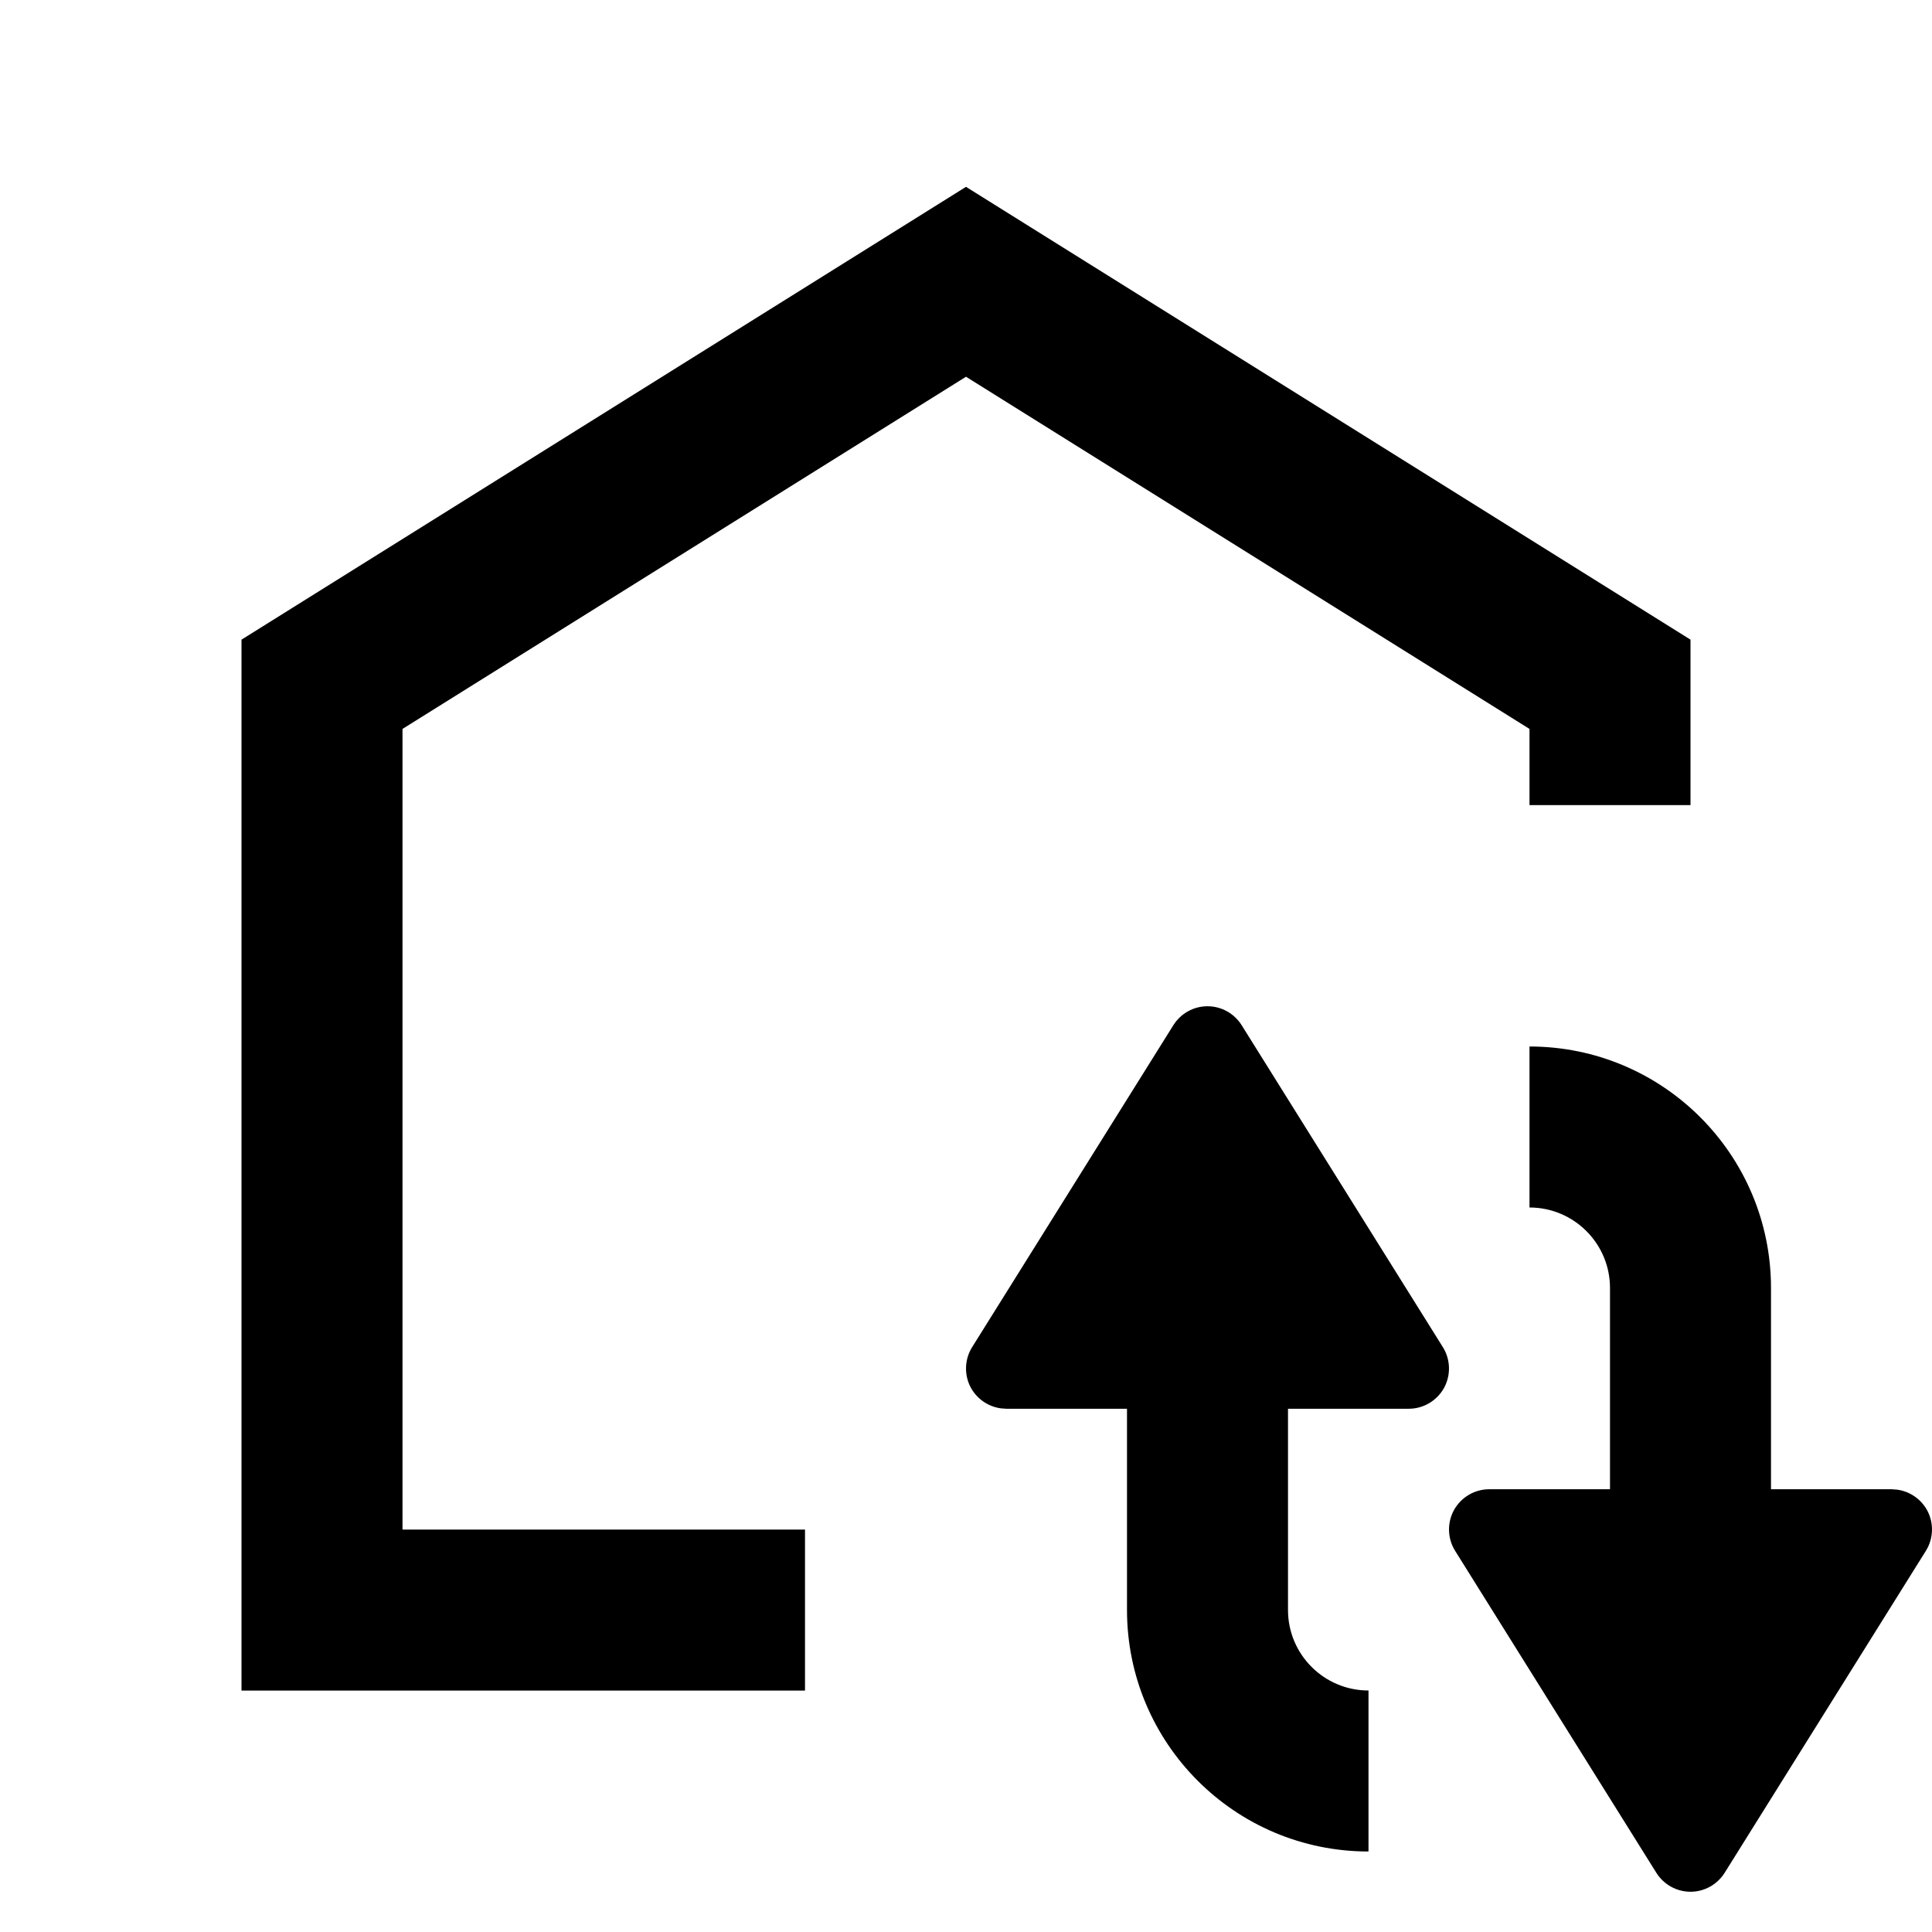 <svg xmlns="http://www.w3.org/2000/svg" width="24" height="24" viewBox="0 0 24 24" fill="none"><rect width="24" height="24" fill="none"/>
<path d="M19 13C20.657 13 22 14.343 22 16V18.5H23.5L23.567 18.505C23.722 18.526 23.86 18.619 23.938 18.758C24.025 18.917 24.02 19.111 23.924 19.265L21.424 23.265C21.332 23.411 21.172 23.5 21 23.5C20.828 23.5 20.668 23.411 20.576 23.265L18.076 19.265C17.98 19.111 17.975 18.917 18.062 18.758C18.151 18.599 18.318 18.5 18.5 18.5H20V16C20 15.448 19.552 15 19 15V13Z" fill="#000000"/>
<path d="M15 12.5C15.172 12.5 15.332 12.589 15.424 12.735L17.924 16.735C18.02 16.889 18.025 17.083 17.938 17.242C17.849 17.401 17.682 17.5 17.5 17.5H16V20C16 20.552 16.448 21 17 21V23C15.343 23 14 21.657 14 20V17.5H12.5L12.433 17.495C12.278 17.474 12.14 17.381 12.062 17.242C11.975 17.083 11.98 16.889 12.076 16.735L14.576 12.735C14.668 12.589 14.828 12.5 15 12.5Z" fill="#000000"/>
<path d="M21 7.946V10.001H19V9.055L12 4.68L5 9.055V19.001H10V21.001H3V7.946L12 2.321L21 7.946Z" fill="#000000"/>
</svg>
